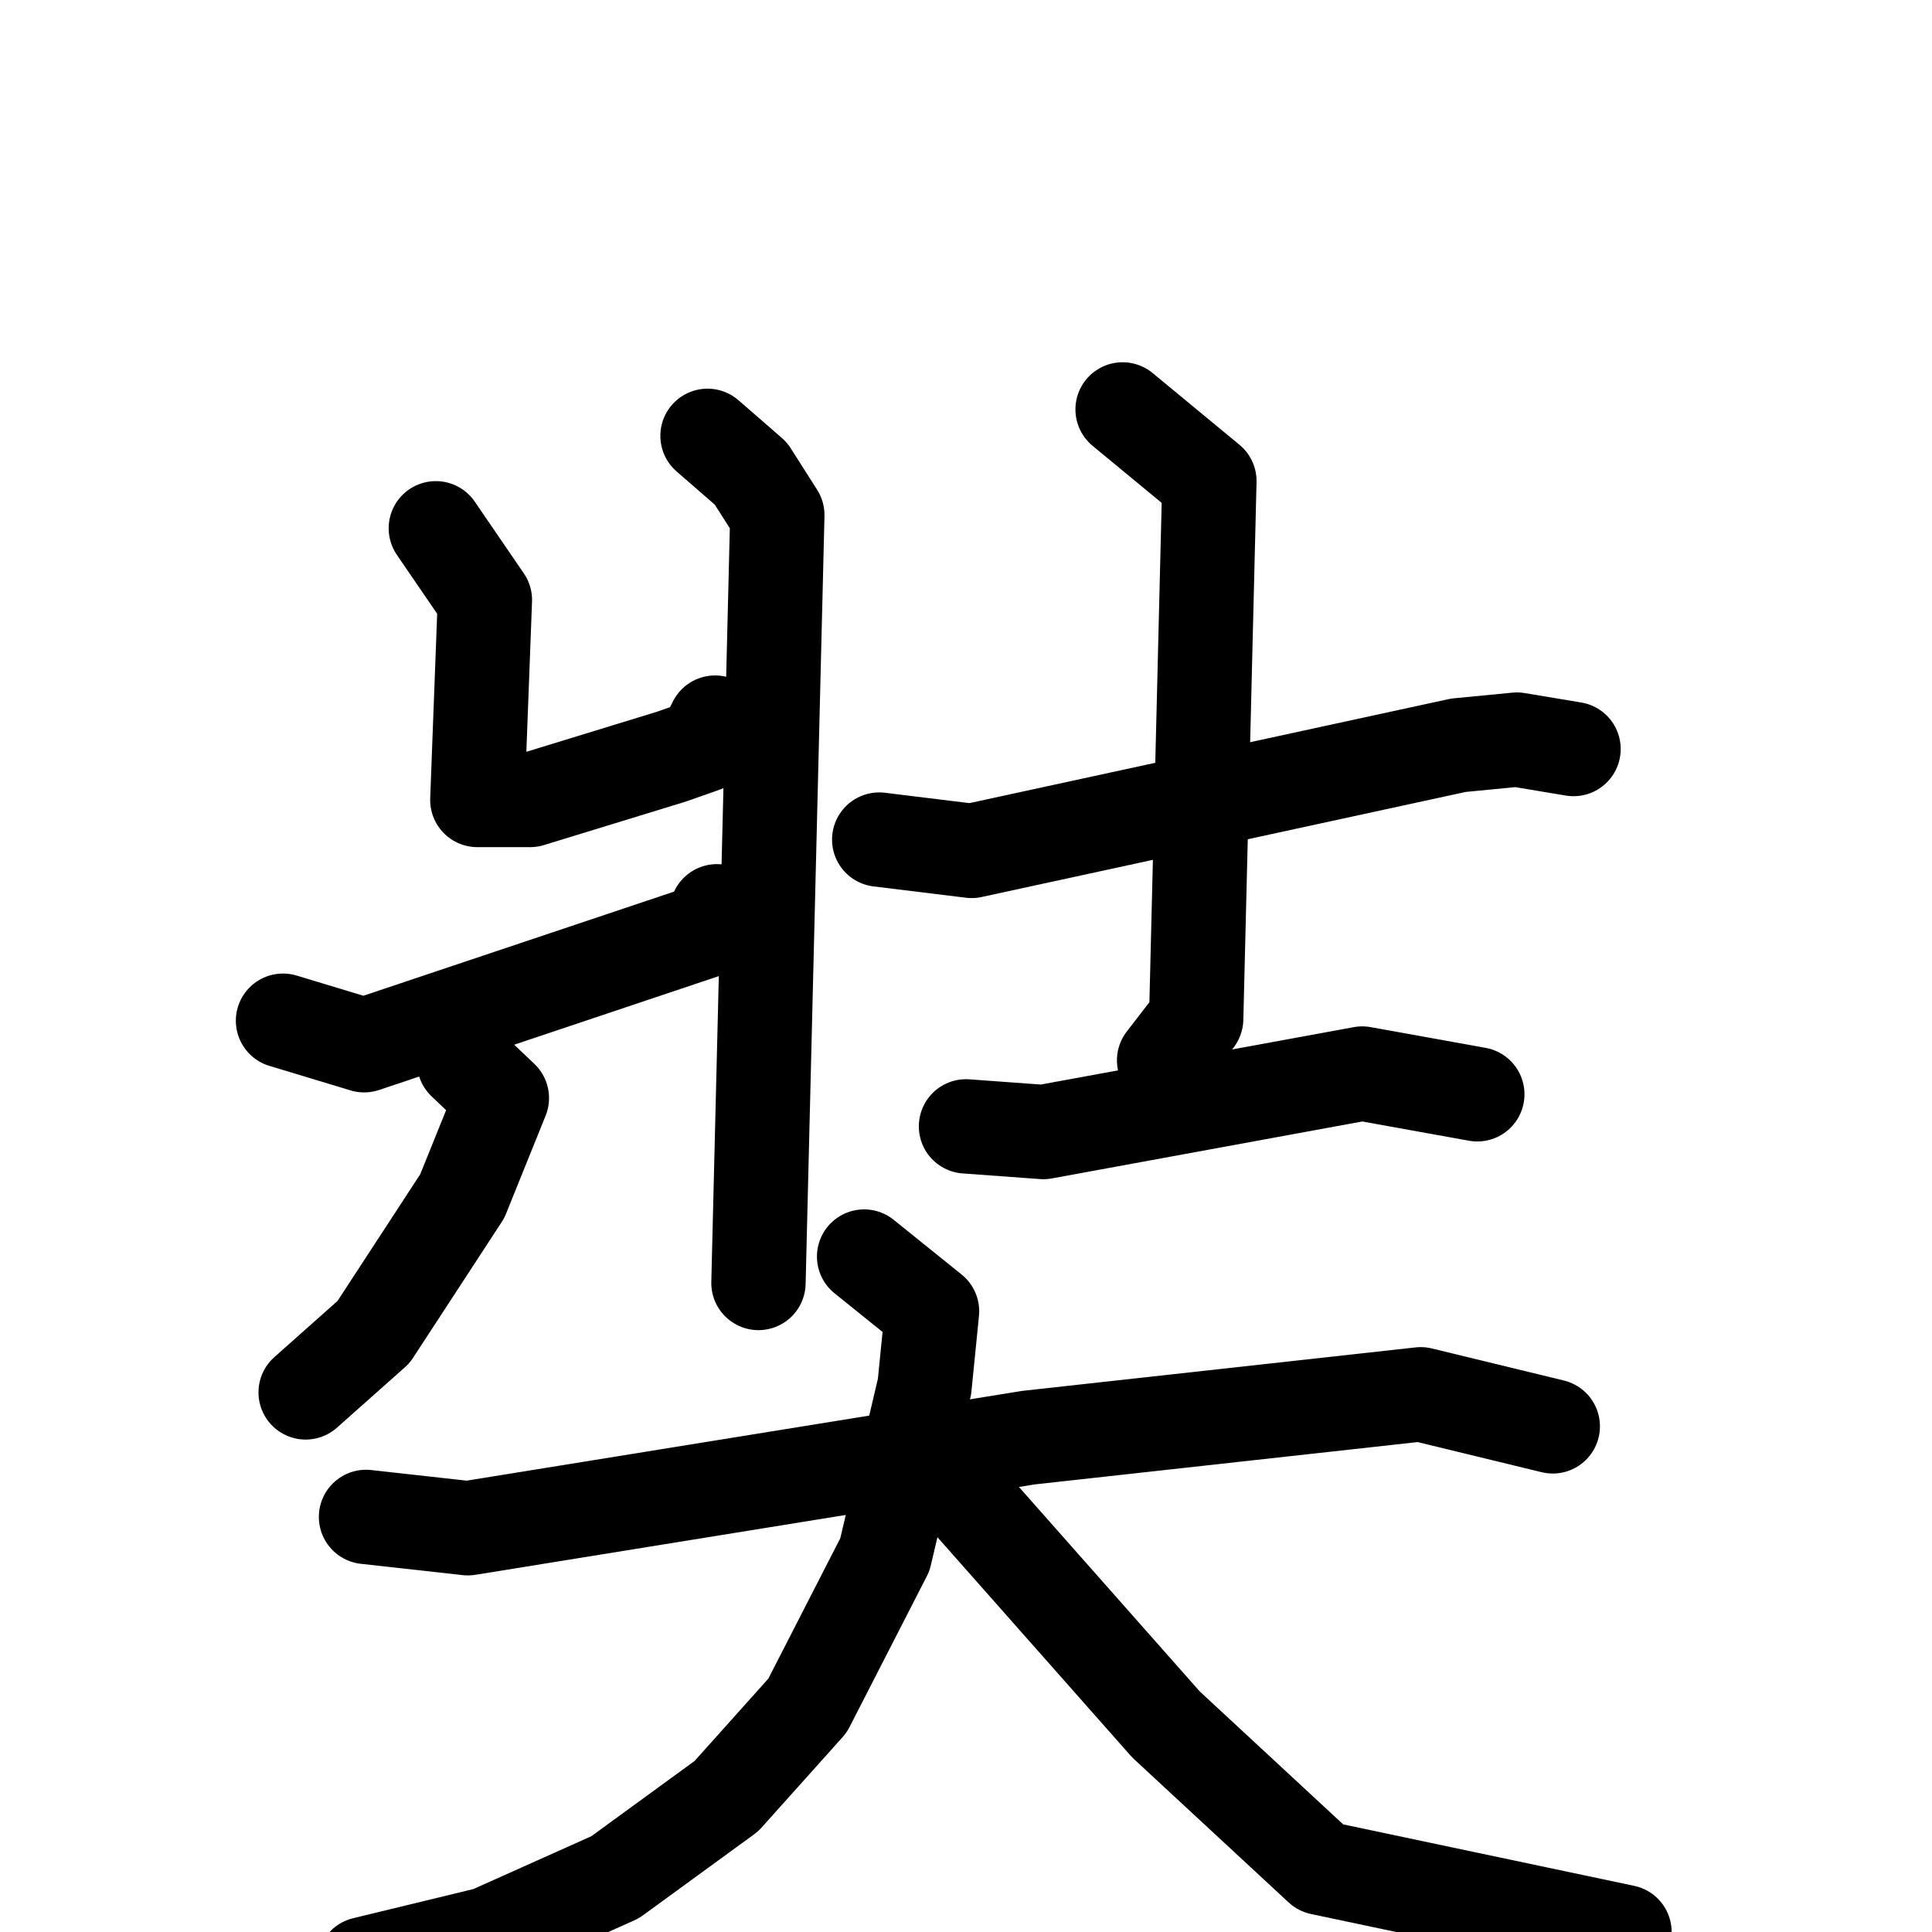 <svg xmlns="http://www.w3.org/2000/svg" viewBox="0 0 1024 1024">
  <g style="fill:none;stroke:#000000;stroke-width:50;stroke-linecap:round;stroke-linejoin:round;" transform="scale(1, 1) translate(0, 0)">
    <path d="M 231.0,280.0 L 257.0,318.0 L 253.0,424.0 L 281.0,424.0 L 356.0,401.0 L 373.0,395.0 L 379.0,383.0"/>
    <path d="M 375.0,231.0 L 398.0,251.0 L 412.0,273.0 L 402.0,680.0"/>
    <path d="M 150.0,541.0 L 193.0,554.0 L 375.0,493.0 L 380.0,483.0"/>
    <path d="M 246.0,563.0 L 266.0,582.0 L 245.0,634.0 L 198.0,706.0 L 162.0,738.0"/>
    <path d="M 466.0,445.0 L 515.0,451.0 L 773.0,395.0 L 804.0,392.0 L 834.0,397.0"/>
    <path d="M 595.0,217.0 L 641.0,255.0 L 634.0,540.0 L 617.0,562.0"/>
    <path d="M 512.0,597.0 L 553.0,600.0 L 722.0,569.0 L 783.0,580.0"/>
    <path d="M 194.0,804.0 L 248.0,810.0 L 545.0,762.0 L 753.0,739.0 L 823.0,756.0"/>
    <path d="M 458.0,666.0 L 494.0,695.0 L 490.0,735.0 L 469.0,824.0 L 428.0,904.0 L 385.0,952.0 L 326.0,995.0 L 259.0,1025.0 L 193.0,1041.0"/>
    <path d="M 511.0,793.0 L 618.0,914.0 L 700.0,990.0 L 861.0,1024.0"/>
  </g>
</svg>
